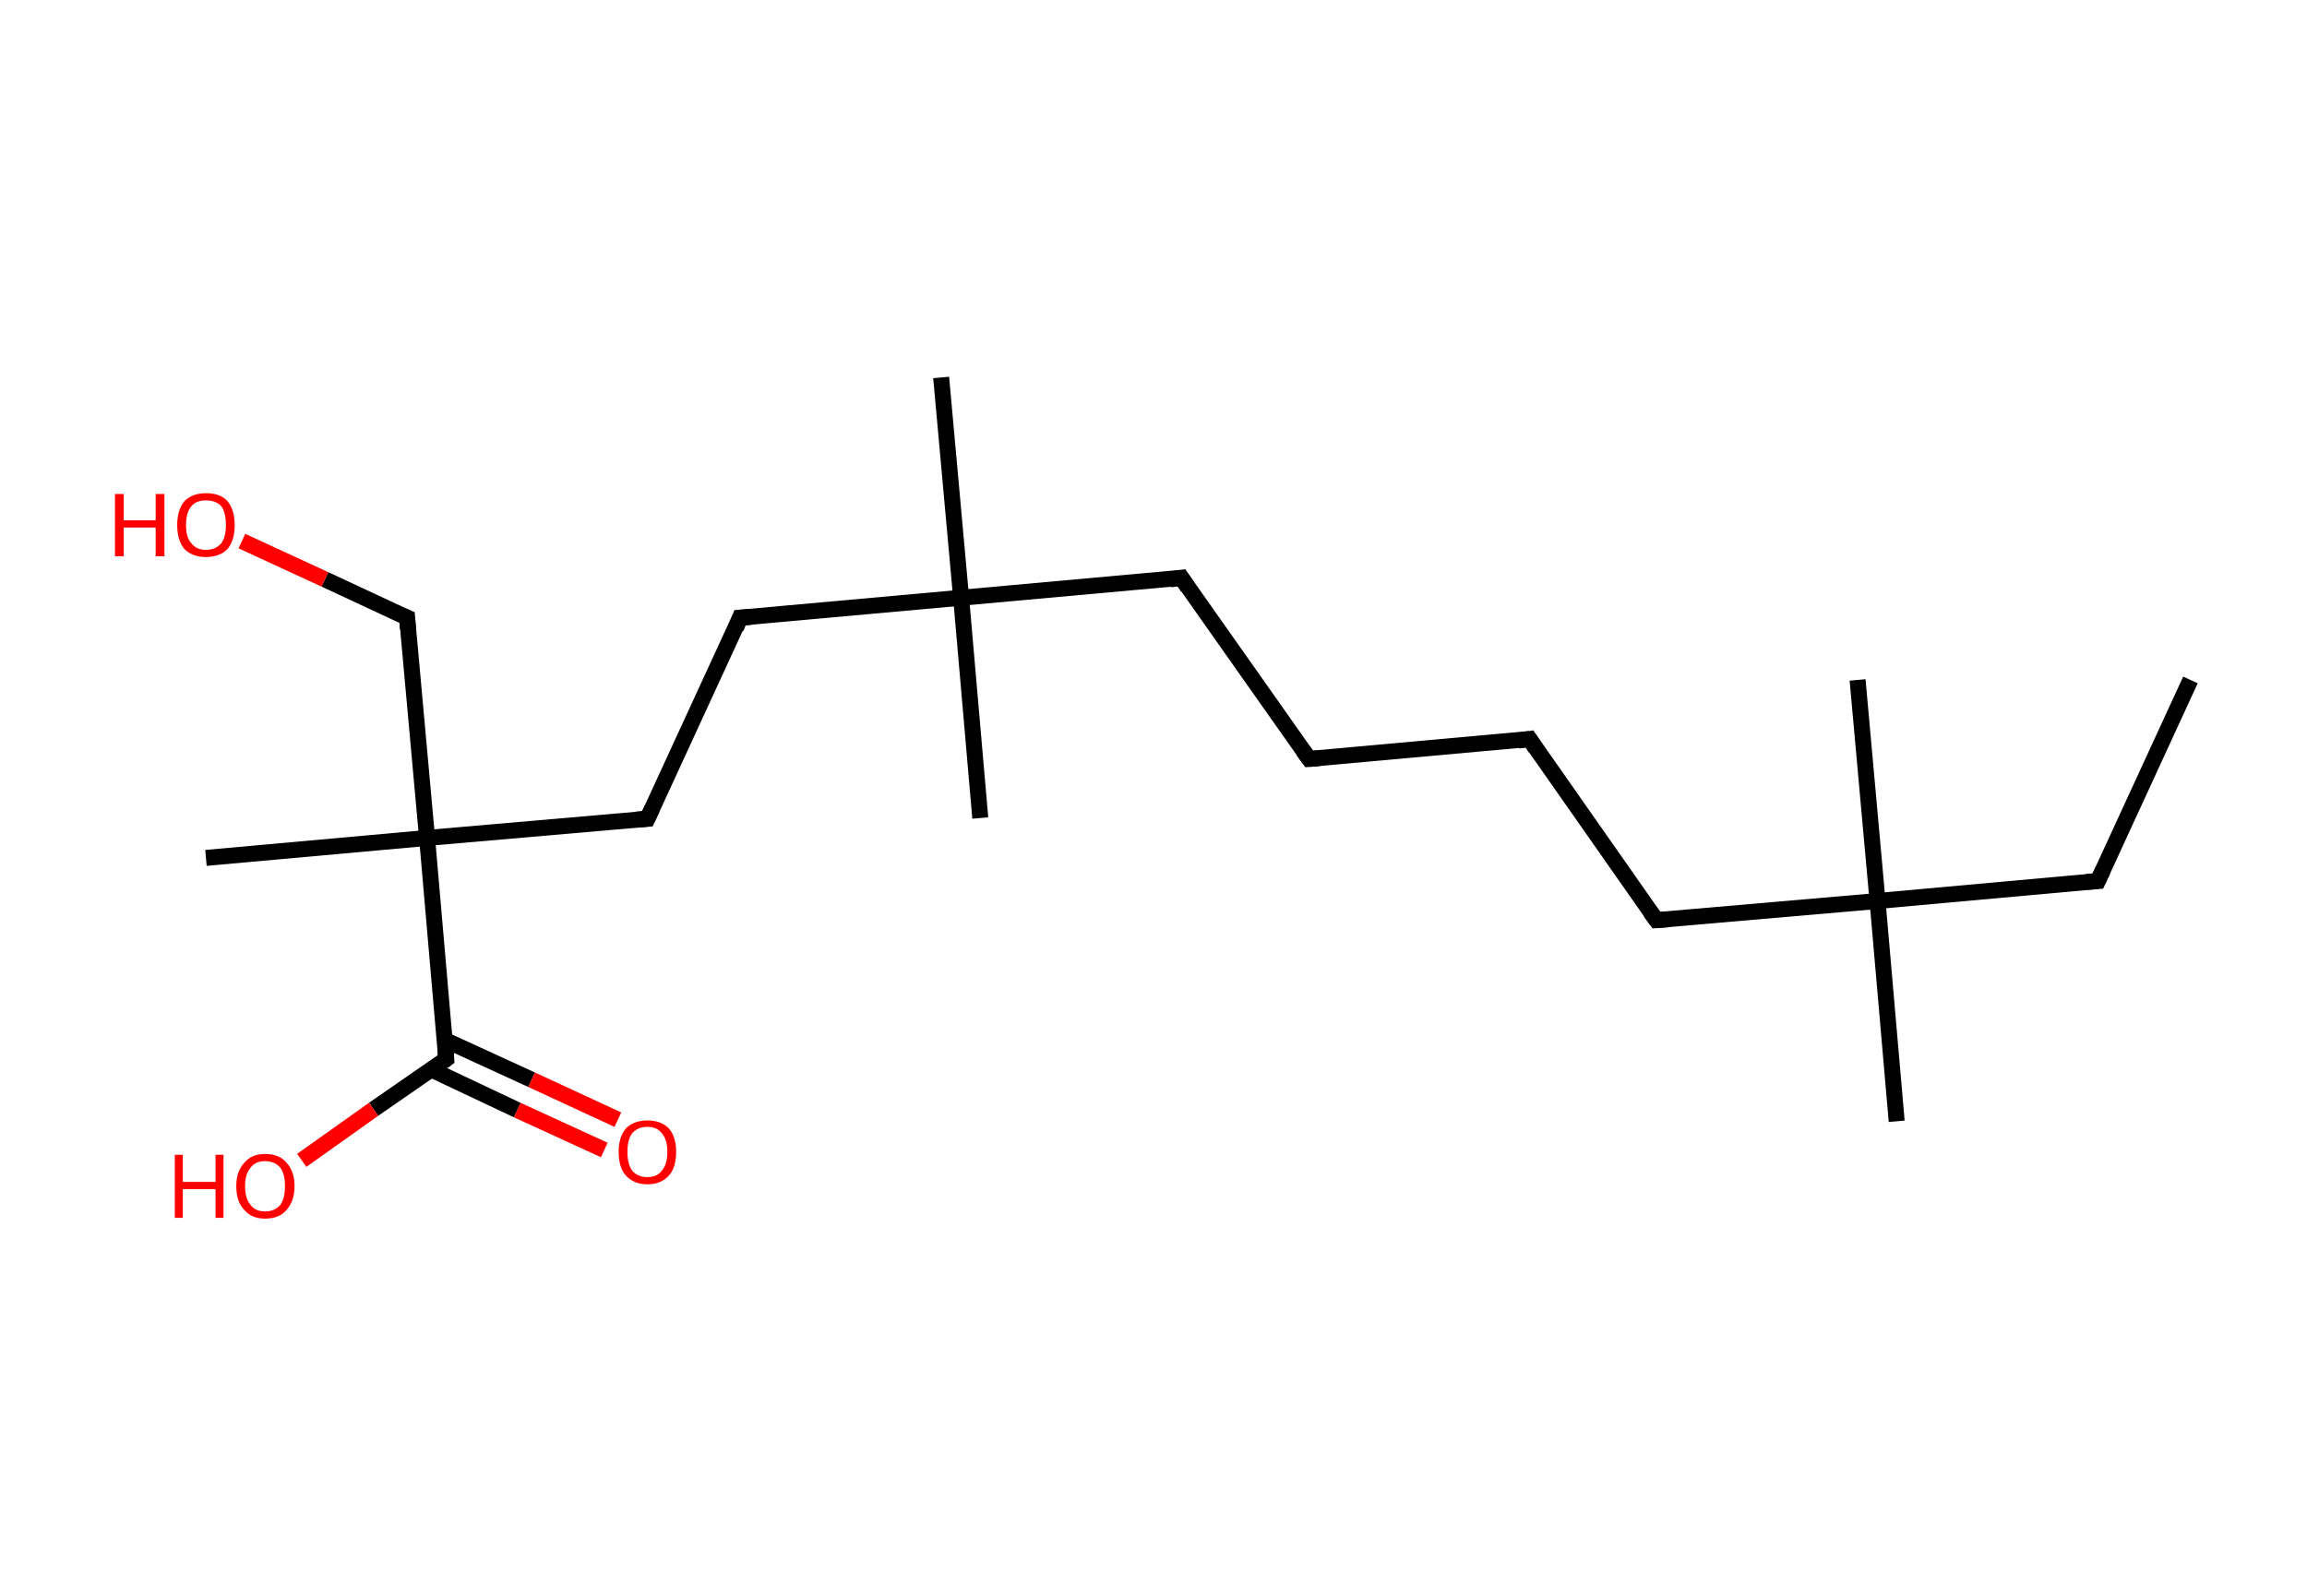 <?xml version='1.0' encoding='ASCII' standalone='yes'?>
<svg xmlns="http://www.w3.org/2000/svg" xmlns:rdkit="http://www.rdkit.org/xml" xmlns:xlink="http://www.w3.org/1999/xlink" version="1.1" baseProfile="full" xml:space="preserve" width="289px" height="200px" viewBox="0 0 289 200">
<!-- END OF HEADER -->
<rect style="opacity:1.0;fill:#FFFFFF;stroke:none" width="289.0" height="200.0" x="0.0" y="0.0"> </rect>
<path class="bond-0 atom-0 atom-1" d="M 274.4,85.2 L 262.8,110.4" style="fill:none;fill-rule:evenodd;stroke:#000000;stroke-width:2.0px;stroke-linecap:butt;stroke-linejoin:miter;stroke-opacity:1"/>
<path class="bond-1 atom-1 atom-2" d="M 262.8,110.4 L 235.2,112.9" style="fill:none;fill-rule:evenodd;stroke:#000000;stroke-width:2.0px;stroke-linecap:butt;stroke-linejoin:miter;stroke-opacity:1"/>
<path class="bond-2 atom-2 atom-3" d="M 235.2,112.9 L 232.7,85.2" style="fill:none;fill-rule:evenodd;stroke:#000000;stroke-width:2.0px;stroke-linecap:butt;stroke-linejoin:miter;stroke-opacity:1"/>
<path class="bond-3 atom-2 atom-4" d="M 235.2,112.9 L 237.6,140.5" style="fill:none;fill-rule:evenodd;stroke:#000000;stroke-width:2.0px;stroke-linecap:butt;stroke-linejoin:miter;stroke-opacity:1"/>
<path class="bond-4 atom-2 atom-5" d="M 235.2,112.9 L 207.5,115.3" style="fill:none;fill-rule:evenodd;stroke:#000000;stroke-width:2.0px;stroke-linecap:butt;stroke-linejoin:miter;stroke-opacity:1"/>
<path class="bond-5 atom-5 atom-6" d="M 207.5,115.3 L 191.6,92.6" style="fill:none;fill-rule:evenodd;stroke:#000000;stroke-width:2.0px;stroke-linecap:butt;stroke-linejoin:miter;stroke-opacity:1"/>
<path class="bond-6 atom-6 atom-7" d="M 191.6,92.6 L 164.0,95.1" style="fill:none;fill-rule:evenodd;stroke:#000000;stroke-width:2.0px;stroke-linecap:butt;stroke-linejoin:miter;stroke-opacity:1"/>
<path class="bond-7 atom-7 atom-8" d="M 164.0,95.1 L 148.0,72.4" style="fill:none;fill-rule:evenodd;stroke:#000000;stroke-width:2.0px;stroke-linecap:butt;stroke-linejoin:miter;stroke-opacity:1"/>
<path class="bond-8 atom-8 atom-9" d="M 148.0,72.4 L 120.4,74.9" style="fill:none;fill-rule:evenodd;stroke:#000000;stroke-width:2.0px;stroke-linecap:butt;stroke-linejoin:miter;stroke-opacity:1"/>
<path class="bond-9 atom-9 atom-10" d="M 120.4,74.9 L 122.8,102.5" style="fill:none;fill-rule:evenodd;stroke:#000000;stroke-width:2.0px;stroke-linecap:butt;stroke-linejoin:miter;stroke-opacity:1"/>
<path class="bond-10 atom-9 atom-11" d="M 120.4,74.9 L 117.9,47.3" style="fill:none;fill-rule:evenodd;stroke:#000000;stroke-width:2.0px;stroke-linecap:butt;stroke-linejoin:miter;stroke-opacity:1"/>
<path class="bond-11 atom-9 atom-12" d="M 120.4,74.9 L 92.7,77.4" style="fill:none;fill-rule:evenodd;stroke:#000000;stroke-width:2.0px;stroke-linecap:butt;stroke-linejoin:miter;stroke-opacity:1"/>
<path class="bond-12 atom-12 atom-13" d="M 92.7,77.4 L 81.1,102.6" style="fill:none;fill-rule:evenodd;stroke:#000000;stroke-width:2.0px;stroke-linecap:butt;stroke-linejoin:miter;stroke-opacity:1"/>
<path class="bond-13 atom-13 atom-14" d="M 81.1,102.6 L 53.5,105.0" style="fill:none;fill-rule:evenodd;stroke:#000000;stroke-width:2.0px;stroke-linecap:butt;stroke-linejoin:miter;stroke-opacity:1"/>
<path class="bond-14 atom-14 atom-15" d="M 53.5,105.0 L 25.8,107.5" style="fill:none;fill-rule:evenodd;stroke:#000000;stroke-width:2.0px;stroke-linecap:butt;stroke-linejoin:miter;stroke-opacity:1"/>
<path class="bond-15 atom-14 atom-16" d="M 53.5,105.0 L 51.0,77.4" style="fill:none;fill-rule:evenodd;stroke:#000000;stroke-width:2.0px;stroke-linecap:butt;stroke-linejoin:miter;stroke-opacity:1"/>
<path class="bond-16 atom-16 atom-17" d="M 51.0,77.4 L 40.7,72.6" style="fill:none;fill-rule:evenodd;stroke:#000000;stroke-width:2.0px;stroke-linecap:butt;stroke-linejoin:miter;stroke-opacity:1"/>
<path class="bond-16 atom-16 atom-17" d="M 40.7,72.6 L 30.3,67.8" style="fill:none;fill-rule:evenodd;stroke:#FF0000;stroke-width:2.0px;stroke-linecap:butt;stroke-linejoin:miter;stroke-opacity:1"/>
<path class="bond-17 atom-14 atom-18" d="M 53.5,105.0 L 55.9,132.7" style="fill:none;fill-rule:evenodd;stroke:#000000;stroke-width:2.0px;stroke-linecap:butt;stroke-linejoin:miter;stroke-opacity:1"/>
<path class="bond-18 atom-18 atom-19" d="M 54.0,134.0 L 64.8,139.1" style="fill:none;fill-rule:evenodd;stroke:#000000;stroke-width:2.0px;stroke-linecap:butt;stroke-linejoin:miter;stroke-opacity:1"/>
<path class="bond-18 atom-18 atom-19" d="M 64.8,139.1 L 75.7,144.1" style="fill:none;fill-rule:evenodd;stroke:#FF0000;stroke-width:2.0px;stroke-linecap:butt;stroke-linejoin:miter;stroke-opacity:1"/>
<path class="bond-18 atom-18 atom-19" d="M 55.7,130.3 L 66.6,135.3" style="fill:none;fill-rule:evenodd;stroke:#000000;stroke-width:2.0px;stroke-linecap:butt;stroke-linejoin:miter;stroke-opacity:1"/>
<path class="bond-18 atom-18 atom-19" d="M 66.6,135.3 L 77.4,140.3" style="fill:none;fill-rule:evenodd;stroke:#FF0000;stroke-width:2.0px;stroke-linecap:butt;stroke-linejoin:miter;stroke-opacity:1"/>
<path class="bond-19 atom-18 atom-20" d="M 55.9,132.7 L 46.8,139.0" style="fill:none;fill-rule:evenodd;stroke:#000000;stroke-width:2.0px;stroke-linecap:butt;stroke-linejoin:miter;stroke-opacity:1"/>
<path class="bond-19 atom-18 atom-20" d="M 46.8,139.0 L 37.8,145.4" style="fill:none;fill-rule:evenodd;stroke:#FF0000;stroke-width:2.0px;stroke-linecap:butt;stroke-linejoin:miter;stroke-opacity:1"/>
<path d="M 263.4,109.1 L 262.8,110.4 L 261.4,110.5" style="fill:none;stroke:#000000;stroke-width:2.0px;stroke-linecap:butt;stroke-linejoin:miter;stroke-opacity:1;"/>
<path d="M 208.9,115.2 L 207.5,115.3 L 206.7,114.2" style="fill:none;stroke:#000000;stroke-width:2.0px;stroke-linecap:butt;stroke-linejoin:miter;stroke-opacity:1;"/>
<path d="M 192.4,93.8 L 191.6,92.6 L 190.2,92.8" style="fill:none;stroke:#000000;stroke-width:2.0px;stroke-linecap:butt;stroke-linejoin:miter;stroke-opacity:1;"/>
<path d="M 165.3,95.0 L 164.0,95.1 L 163.2,94.0" style="fill:none;stroke:#000000;stroke-width:2.0px;stroke-linecap:butt;stroke-linejoin:miter;stroke-opacity:1;"/>
<path d="M 148.8,73.6 L 148.0,72.4 L 146.6,72.6" style="fill:none;stroke:#000000;stroke-width:2.0px;stroke-linecap:butt;stroke-linejoin:miter;stroke-opacity:1;"/>
<path d="M 94.1,77.3 L 92.7,77.4 L 92.2,78.7" style="fill:none;stroke:#000000;stroke-width:2.0px;stroke-linecap:butt;stroke-linejoin:miter;stroke-opacity:1;"/>
<path d="M 81.7,101.3 L 81.1,102.6 L 79.7,102.7" style="fill:none;stroke:#000000;stroke-width:2.0px;stroke-linecap:butt;stroke-linejoin:miter;stroke-opacity:1;"/>
<path d="M 51.1,78.8 L 51.0,77.4 L 50.5,77.2" style="fill:none;stroke:#000000;stroke-width:2.0px;stroke-linecap:butt;stroke-linejoin:miter;stroke-opacity:1;"/>
<path d="M 55.8,131.3 L 55.9,132.7 L 55.5,133.0" style="fill:none;stroke:#000000;stroke-width:2.0px;stroke-linecap:butt;stroke-linejoin:miter;stroke-opacity:1;"/>
<path class="atom-17" d="M 14.4 61.9 L 15.5 61.9 L 15.5 65.2 L 19.5 65.2 L 19.5 61.9 L 20.6 61.9 L 20.6 69.7 L 19.5 69.7 L 19.5 66.1 L 15.5 66.1 L 15.5 69.7 L 14.4 69.7 L 14.4 61.9 " fill="#FF0000"/>
<path class="atom-17" d="M 22.2 65.8 Q 22.2 63.9, 23.1 62.8 Q 24.1 61.8, 25.8 61.8 Q 27.6 61.8, 28.5 62.8 Q 29.4 63.9, 29.4 65.8 Q 29.4 67.7, 28.5 68.8 Q 27.5 69.8, 25.8 69.8 Q 24.1 69.8, 23.1 68.8 Q 22.2 67.7, 22.2 65.8 M 25.8 68.9 Q 27.0 68.9, 27.7 68.1 Q 28.3 67.3, 28.3 65.8 Q 28.3 64.2, 27.7 63.4 Q 27.0 62.7, 25.8 62.7 Q 24.6 62.7, 24.0 63.4 Q 23.3 64.2, 23.3 65.8 Q 23.3 67.4, 24.0 68.1 Q 24.6 68.9, 25.8 68.9 " fill="#FF0000"/>
<path class="atom-19" d="M 77.5 144.3 Q 77.5 142.5, 78.4 141.4 Q 79.4 140.4, 81.1 140.4 Q 82.8 140.4, 83.8 141.4 Q 84.7 142.5, 84.7 144.3 Q 84.7 146.3, 83.8 147.3 Q 82.8 148.4, 81.1 148.4 Q 79.4 148.4, 78.4 147.3 Q 77.5 146.3, 77.5 144.3 M 81.1 147.5 Q 82.3 147.5, 82.9 146.7 Q 83.6 145.9, 83.6 144.3 Q 83.6 142.8, 82.9 142.0 Q 82.3 141.2, 81.1 141.2 Q 79.9 141.2, 79.2 142.0 Q 78.6 142.8, 78.6 144.3 Q 78.6 145.9, 79.2 146.7 Q 79.9 147.5, 81.1 147.5 " fill="#FF0000"/>
<path class="atom-20" d="M 21.9 144.7 L 22.9 144.7 L 22.9 148.1 L 27.0 148.1 L 27.0 144.7 L 28.0 144.7 L 28.0 152.6 L 27.0 152.6 L 27.0 149.0 L 22.9 149.0 L 22.9 152.6 L 21.9 152.6 L 21.9 144.7 " fill="#FF0000"/>
<path class="atom-20" d="M 29.6 148.6 Q 29.6 146.8, 30.6 145.7 Q 31.5 144.6, 33.2 144.6 Q 35.0 144.6, 35.9 145.7 Q 36.9 146.8, 36.9 148.6 Q 36.9 150.5, 35.9 151.6 Q 35.0 152.7, 33.2 152.7 Q 31.5 152.7, 30.6 151.6 Q 29.6 150.6, 29.6 148.6 M 33.2 151.8 Q 34.4 151.8, 35.1 151.0 Q 35.7 150.2, 35.7 148.6 Q 35.7 147.1, 35.1 146.3 Q 34.4 145.5, 33.2 145.5 Q 32.0 145.5, 31.4 146.3 Q 30.7 147.1, 30.7 148.6 Q 30.7 150.2, 31.4 151.0 Q 32.0 151.8, 33.2 151.8 " fill="#FF0000"/>
</svg>
